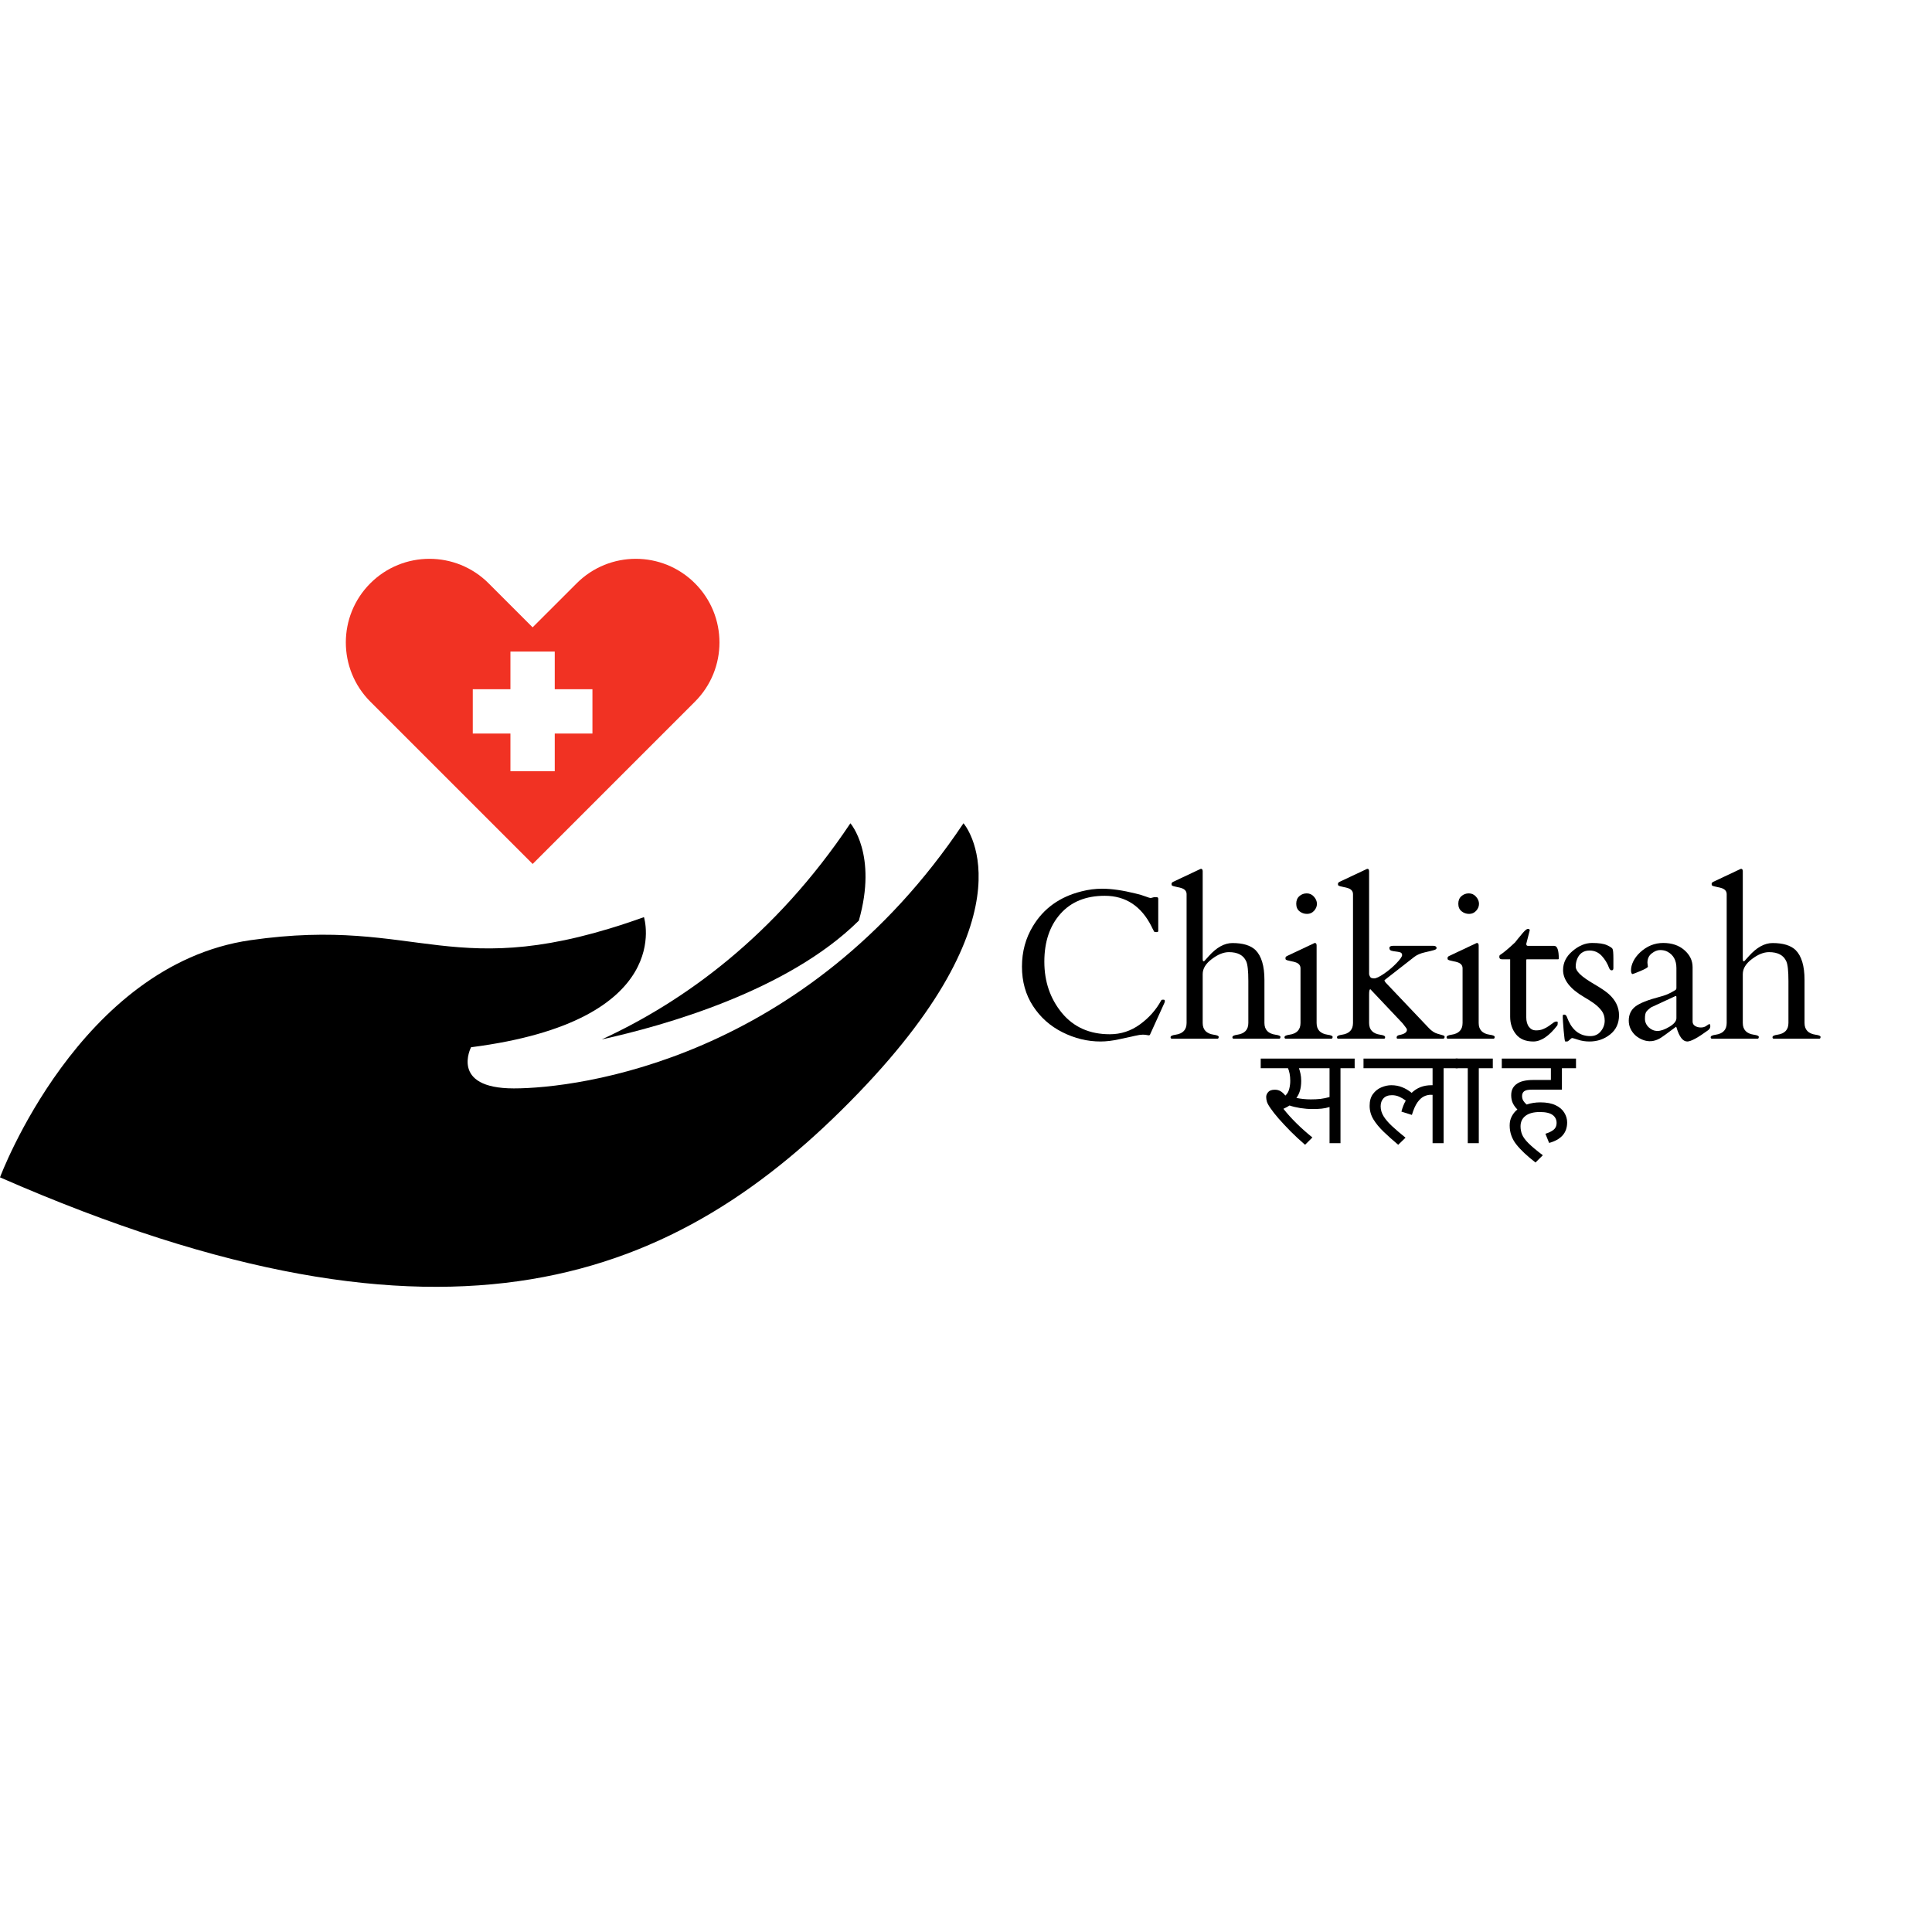 <svg xmlns="http://www.w3.org/2000/svg" xmlns:xlink="http://www.w3.org/1999/xlink" width="500" zoomAndPan="magnify" viewBox="0 0 375 375" height="500" preserveAspectRatio="xMidYMid meet" version="1.0"><defs><g/></defs><path fill="#000000" d="M 166.703 178.688 C 152.902 192.363 128.867 199.094 116.801 201.75 C 132.672 194.445 150.398 181.734 165.059 159.801 C 165.059 159.797 170.375 165.828 166.703 178.688 Z M 166.703 178.688 " fill-opacity="1" fill-rule="nonzero"/><path fill="#000000" d="M 0 228.523 C 0 228.523 15.344 187.285 48.59 182.492 C 81.836 177.699 87.59 191.441 124.992 178.016 C 124.992 178.016 131.383 198.156 91.43 203.27 C 91.43 203.27 87.273 211.258 99.738 211.258 C 112.207 211.258 156.32 205.691 187.012 159.793 C 187.012 159.793 201.395 176.098 166.555 212.219 C 131.711 248.34 87.594 266.887 0 228.523 Z M 0 228.523 " fill-opacity="1" fill-rule="nonzero"/><path fill="#f13223" d="M 134.891 113.223 C 128.547 106.879 118.27 106.879 111.93 113.223 L 103.383 121.766 L 94.84 113.223 C 88.496 106.879 78.215 106.879 71.875 113.223 C 68.707 116.395 67.125 120.547 67.125 124.699 C 67.125 128.855 68.711 133.012 71.875 136.184 L 103.387 167.695 L 103.391 167.695 L 134.898 136.184 C 141.234 129.844 141.234 119.559 134.891 113.223 Z M 114.992 142.379 L 107.676 142.379 L 107.676 149.691 L 99.074 149.691 L 99.074 142.379 L 91.766 142.379 L 91.766 133.777 L 99.074 133.777 L 99.074 126.469 L 107.676 126.469 L 107.676 133.781 L 114.992 133.781 Z M 114.992 142.379 " fill-opacity="1" fill-rule="nonzero"/><g fill="#000000" fill-opacity="1"><g transform="translate(196.253, 201.607)"><g><path d="M 26.953 -0.766 C 26.891 -0.648 26.727 -0.625 26.469 -0.688 C 26.207 -0.75 25.898 -0.781 25.547 -0.781 C 25.203 -0.781 24.711 -0.707 24.078 -0.562 C 23.441 -0.426 22.441 -0.207 21.078 0.094 C 19.723 0.395 18.484 0.547 17.359 0.547 C 14.816 0.547 12.352 -0.051 9.969 -1.25 C 7.582 -2.445 5.676 -4.145 4.25 -6.344 C 2.82 -8.539 2.109 -11.086 2.109 -13.984 C 2.109 -16.891 2.82 -19.516 4.25 -21.859 C 6.332 -25.305 9.473 -27.551 13.672 -28.594 C 15.004 -28.938 16.336 -29.109 17.672 -29.109 C 19.504 -29.109 21.676 -28.797 24.188 -28.172 C 24.945 -27.992 25.594 -27.801 26.125 -27.594 C 26.656 -27.395 26.977 -27.297 27.094 -27.297 L 27.703 -27.453 L 28.312 -27.453 C 28.477 -27.453 28.562 -27.344 28.562 -27.125 L 28.562 -20.891 C 28.562 -20.754 28.441 -20.688 28.203 -20.688 C 27.961 -20.688 27.82 -20.711 27.781 -20.766 C 27.738 -20.828 27.695 -20.898 27.656 -20.984 C 27.613 -21.078 27.566 -21.172 27.516 -21.266 C 27.473 -21.359 27.426 -21.441 27.375 -21.516 C 27.332 -21.598 27.305 -21.66 27.297 -21.703 C 25.297 -25.723 22.254 -27.734 18.172 -27.734 C 14.504 -27.734 11.633 -26.562 9.562 -24.219 C 7.488 -21.883 6.453 -18.789 6.453 -14.938 C 6.453 -11.082 7.586 -7.77 9.859 -5 C 12.141 -2.238 15.238 -0.859 19.156 -0.859 C 21.301 -0.859 23.25 -1.492 25 -2.766 C 26.758 -4.035 28.141 -5.594 29.141 -7.438 C 29.172 -7.52 29.25 -7.562 29.375 -7.562 L 29.641 -7.562 C 29.773 -7.562 29.844 -7.477 29.844 -7.312 C 29.844 -7.156 29.801 -7.004 29.719 -6.859 Z M 26.953 -0.766 "/></g></g></g><g fill="#000000" fill-opacity="1"><g transform="translate(226.613, 201.607)"><g><path d="M 6.828 -15.516 C 6.828 -15.191 6.875 -15.031 6.969 -15.031 C 7.062 -15.031 7.129 -15.051 7.172 -15.094 C 7.211 -15.145 7.492 -15.457 8.016 -16.031 C 9.523 -17.719 11.055 -18.562 12.609 -18.562 C 14.641 -18.562 16.129 -18.109 17.078 -17.203 C 18.234 -16.047 18.812 -14.113 18.812 -11.406 L 18.812 -3.047 C 18.812 -1.734 19.535 -0.973 20.984 -0.766 C 21.609 -0.68 21.922 -0.539 21.922 -0.344 C 21.922 -0.145 21.852 -0.031 21.719 0 L 12.781 0 C 12.656 -0.031 12.594 -0.125 12.594 -0.281 C 12.594 -0.52 12.906 -0.68 13.531 -0.766 C 14.969 -0.973 15.688 -1.734 15.688 -3.047 L 15.688 -11.203 C 15.688 -13.172 15.547 -14.445 15.266 -15.031 C 14.734 -16.207 13.617 -16.797 11.922 -16.797 C 10.879 -16.797 9.77 -16.348 8.594 -15.453 C 7.414 -14.566 6.828 -13.594 6.828 -12.531 L 6.828 -3.047 C 6.828 -1.734 7.551 -0.973 9 -0.766 C 9.625 -0.68 9.938 -0.539 9.938 -0.344 C 9.938 -0.145 9.867 -0.031 9.734 0 L 0.797 0 C 0.66 -0.031 0.594 -0.125 0.594 -0.281 C 0.594 -0.52 0.91 -0.68 1.547 -0.766 C 2.984 -0.973 3.703 -1.734 3.703 -3.047 L 3.703 -28.047 C 3.703 -28.598 3.395 -28.984 2.781 -29.203 C 2.52 -29.297 2.234 -29.367 1.922 -29.422 C 1.617 -29.484 1.375 -29.539 1.188 -29.594 C 1.008 -29.656 0.895 -29.707 0.844 -29.75 C 0.801 -29.801 0.781 -29.898 0.781 -30.047 C 0.781 -30.203 0.879 -30.332 1.078 -30.438 L 6.188 -32.844 C 6.352 -32.926 6.457 -32.969 6.5 -32.969 C 6.719 -32.969 6.828 -32.805 6.828 -32.484 Z M 6.828 -15.516 "/></g></g></g><g fill="#000000" fill-opacity="1"><g transform="translate(248.115, 201.607)"><g><path d="M 1.406 0 C 1.27 -0.031 1.203 -0.125 1.203 -0.281 C 1.203 -0.52 1.516 -0.68 2.141 -0.766 C 3.586 -0.973 4.312 -1.734 4.312 -3.047 L 4.312 -13.656 C 4.312 -14.207 4.004 -14.594 3.391 -14.812 C 3.117 -14.906 2.828 -14.977 2.516 -15.031 C 2.211 -15.094 1.969 -15.148 1.781 -15.203 C 1.602 -15.266 1.492 -15.316 1.453 -15.359 C 1.41 -15.41 1.391 -15.508 1.391 -15.656 C 1.391 -15.812 1.488 -15.941 1.688 -16.047 L 6.797 -18.453 C 6.953 -18.535 7.051 -18.578 7.094 -18.578 C 7.32 -18.578 7.438 -18.414 7.438 -18.094 L 7.438 -3.047 C 7.438 -1.734 8.156 -0.973 9.594 -0.766 C 10.227 -0.68 10.547 -0.539 10.547 -0.344 C 10.547 -0.145 10.477 -0.031 10.344 0 Z M 5.578 -24.219 C 5.023 -24.219 4.535 -24.391 4.109 -24.734 C 3.691 -25.078 3.484 -25.562 3.484 -26.188 C 3.484 -26.812 3.68 -27.301 4.078 -27.656 C 4.484 -28.02 4.961 -28.203 5.516 -28.203 C 6.078 -28.203 6.547 -27.988 6.922 -27.562 C 7.305 -27.133 7.5 -26.672 7.5 -26.172 C 7.5 -25.68 7.316 -25.234 6.953 -24.828 C 6.586 -24.422 6.129 -24.219 5.578 -24.219 Z M 5.578 -24.219 "/></g></g></g><g fill="#000000" fill-opacity="1"><g transform="translate(258.633, 201.607)"><g><path d="M 7.359 -9.594 C 7.191 -9.594 7.109 -9.27 7.109 -8.625 L 7.109 -3.047 C 7.109 -1.734 7.832 -0.973 9.281 -0.766 C 9.906 -0.68 10.219 -0.531 10.219 -0.312 C 10.219 -0.102 10.148 0 10.016 0 L 1.078 0 C 0.941 -0.031 0.875 -0.125 0.875 -0.281 C 0.875 -0.52 1.191 -0.68 1.828 -0.766 C 3.266 -0.973 3.984 -1.734 3.984 -3.047 L 3.984 -28.047 C 3.984 -28.598 3.676 -28.984 3.062 -29.203 C 2.801 -29.297 2.516 -29.367 2.203 -29.422 C 1.898 -29.484 1.656 -29.539 1.469 -29.594 C 1.289 -29.656 1.176 -29.707 1.125 -29.75 C 1.082 -29.801 1.062 -29.898 1.062 -30.047 C 1.062 -30.203 1.16 -30.332 1.359 -30.438 L 6.469 -32.844 C 6.633 -32.926 6.738 -32.969 6.781 -32.969 C 7 -32.969 7.109 -32.805 7.109 -32.484 L 7.109 -12.484 C 7.223 -12.098 7.363 -11.867 7.531 -11.797 C 7.707 -11.734 7.895 -11.703 8.094 -11.703 C 8.477 -11.703 9.113 -12.004 10 -12.609 C 10.895 -13.223 11.703 -13.906 12.422 -14.656 C 13.148 -15.414 13.516 -15.938 13.516 -16.219 C 13.516 -16.508 13.383 -16.691 13.125 -16.766 C 12.875 -16.836 12.594 -16.891 12.281 -16.922 C 11.969 -16.953 11.68 -17.004 11.422 -17.078 C 11.172 -17.16 11.047 -17.336 11.047 -17.609 C 11.047 -17.891 11.316 -18.031 11.859 -18.031 L 19.5 -18.031 C 19.969 -18.031 20.203 -17.879 20.203 -17.578 C 20.203 -17.422 20.047 -17.297 19.734 -17.203 C 19.43 -17.109 18.836 -16.961 17.953 -16.766 C 17.078 -16.566 16.379 -16.266 15.859 -15.859 L 10.094 -11.359 C 10.094 -11.191 10.223 -10.977 10.484 -10.719 L 18.719 -2.047 C 19.25 -1.492 19.797 -1.133 20.359 -0.969 C 20.922 -0.801 21.297 -0.691 21.484 -0.641 C 21.672 -0.586 21.766 -0.492 21.766 -0.359 C 21.766 -0.117 21.66 0 21.453 0 L 12.641 0 C 12.516 0 12.453 -0.078 12.453 -0.234 C 12.453 -0.473 12.617 -0.629 12.953 -0.703 C 13.953 -0.891 14.453 -1.227 14.453 -1.719 C 14.453 -1.863 14.348 -2.055 14.141 -2.297 C 13.941 -2.547 13.758 -2.781 13.594 -3 L 7.391 -9.562 C 7.391 -9.57 7.383 -9.582 7.375 -9.594 Z M 7.359 -9.594 "/></g></g></g><g fill="#000000" fill-opacity="1"><g transform="translate(279.573, 201.607)"><g><path d="M 1.406 0 C 1.27 -0.031 1.203 -0.125 1.203 -0.281 C 1.203 -0.52 1.516 -0.68 2.141 -0.766 C 3.586 -0.973 4.312 -1.734 4.312 -3.047 L 4.312 -13.656 C 4.312 -14.207 4.004 -14.594 3.391 -14.812 C 3.117 -14.906 2.828 -14.977 2.516 -15.031 C 2.211 -15.094 1.969 -15.148 1.781 -15.203 C 1.602 -15.266 1.492 -15.316 1.453 -15.359 C 1.41 -15.41 1.391 -15.508 1.391 -15.656 C 1.391 -15.812 1.488 -15.941 1.688 -16.047 L 6.797 -18.453 C 6.953 -18.535 7.051 -18.578 7.094 -18.578 C 7.32 -18.578 7.438 -18.414 7.438 -18.094 L 7.438 -3.047 C 7.438 -1.734 8.156 -0.973 9.594 -0.766 C 10.227 -0.68 10.547 -0.539 10.547 -0.344 C 10.547 -0.145 10.477 -0.031 10.344 0 Z M 5.578 -24.219 C 5.023 -24.219 4.535 -24.391 4.109 -24.734 C 3.691 -25.078 3.484 -25.562 3.484 -26.188 C 3.484 -26.812 3.68 -27.301 4.078 -27.656 C 4.484 -28.02 4.961 -28.203 5.516 -28.203 C 6.078 -28.203 6.547 -27.988 6.922 -27.562 C 7.305 -27.133 7.5 -26.672 7.5 -26.172 C 7.5 -25.68 7.316 -25.234 6.953 -24.828 C 6.586 -24.422 6.129 -24.219 5.578 -24.219 Z M 5.578 -24.219 "/></g></g></g><g fill="#000000" fill-opacity="1"><g transform="translate(290.091, 201.607)"><g><path d="M 6.266 -15.406 C 6.191 -15.406 6.156 -15.348 6.156 -15.234 L 6.156 -4.172 C 6.156 -3.367 6.332 -2.738 6.688 -2.281 C 7.039 -1.832 7.488 -1.609 8.031 -1.609 C 8.582 -1.609 9.062 -1.695 9.469 -1.875 C 9.875 -2.051 10.227 -2.242 10.531 -2.453 C 10.832 -2.672 11.102 -2.867 11.344 -3.047 C 11.582 -3.234 11.797 -3.328 11.984 -3.328 C 12.172 -3.328 12.266 -3.281 12.266 -3.188 C 12.266 -2.863 12.234 -2.656 12.172 -2.562 C 10.566 -0.488 9.02 0.547 7.531 0.547 C 6.039 0.547 4.914 0.078 4.156 -0.859 C 3.406 -1.805 3.031 -2.938 3.031 -4.25 L 3.031 -15.406 L 1.516 -15.406 C 1.148 -15.406 0.957 -15.523 0.938 -15.766 C 0.914 -16.016 0.953 -16.172 1.047 -16.234 C 1.754 -16.691 2.727 -17.504 3.969 -18.672 C 4.102 -18.828 4.281 -19.051 4.5 -19.344 C 4.727 -19.633 5.062 -20.035 5.5 -20.547 C 5.938 -21.055 6.266 -21.312 6.484 -21.312 C 6.711 -21.312 6.828 -21.219 6.828 -21.031 C 6.828 -21 6.602 -20.125 6.156 -18.406 C 6.156 -18.156 6.258 -18.023 6.469 -18.016 L 11.578 -18.016 C 12.172 -18.016 12.469 -17.188 12.469 -15.531 C 12.469 -15.445 12.414 -15.406 12.312 -15.406 Z M 6.266 -15.406 "/></g></g></g><g fill="#000000" fill-opacity="1"><g transform="translate(302.033, 201.607)"><g><path d="M 11.125 -13.703 C 11.125 -13.41 11.016 -13.266 10.797 -13.266 C 10.578 -13.266 10.406 -13.426 10.281 -13.75 C 9.957 -14.633 9.477 -15.414 8.844 -16.094 C 8.207 -16.77 7.426 -17.109 6.5 -17.109 C 5.27 -17.109 4.441 -16.492 4.016 -15.266 C 3.879 -14.859 3.812 -14.43 3.812 -13.984 C 3.812 -13.547 4.086 -13.055 4.641 -12.516 C 5.203 -11.973 6.125 -11.328 7.406 -10.578 C 8.695 -9.828 9.633 -9.191 10.219 -8.672 C 11.551 -7.484 12.219 -6.109 12.219 -4.547 C 12.219 -2.984 11.645 -1.742 10.5 -0.828 C 9.352 0.086 8.02 0.547 6.5 0.547 C 5.676 0.547 4.93 0.43 4.266 0.203 C 3.609 -0.016 3.227 -0.125 3.125 -0.125 C 3.031 -0.125 2.875 -0.016 2.656 0.203 C 2.438 0.43 2.258 0.547 2.125 0.547 L 1.781 0.547 C 1.695 0.547 1.594 -0.172 1.469 -1.609 C 1.352 -3.055 1.297 -3.914 1.297 -4.188 C 1.297 -4.457 1.316 -4.602 1.359 -4.625 C 1.41 -4.656 1.488 -4.672 1.594 -4.672 C 1.707 -4.672 1.801 -4.633 1.875 -4.562 C 1.945 -4.5 2.008 -4.414 2.062 -4.312 C 2.113 -4.219 2.156 -4.113 2.188 -4 C 2.227 -3.895 2.312 -3.695 2.438 -3.406 C 3.352 -1.469 4.758 -0.5 6.656 -0.5 C 7.5 -0.5 8.172 -0.805 8.672 -1.422 C 9.18 -2.047 9.438 -2.738 9.438 -3.5 C 9.438 -4.27 9.234 -4.914 8.828 -5.438 C 8.43 -5.957 7.938 -6.43 7.344 -6.859 C 6.75 -7.285 6.102 -7.695 5.406 -8.094 C 2.707 -9.676 1.359 -11.422 1.359 -13.328 C 1.359 -14.754 1.973 -15.984 3.203 -17.016 C 4.43 -18.055 5.691 -18.578 6.984 -18.578 C 8.285 -18.578 9.242 -18.438 9.859 -18.156 C 10.484 -17.875 10.848 -17.633 10.953 -17.438 C 11.066 -17.25 11.125 -16.617 11.125 -15.547 Z M 11.125 -13.703 "/></g></g></g><g fill="#000000" fill-opacity="1"><g transform="translate(314.735, 201.607)"><g><path d="M 13.797 -3.312 C 13.797 -2.957 13.957 -2.676 14.281 -2.469 C 14.602 -2.27 14.977 -2.172 15.406 -2.172 C 15.832 -2.172 16.191 -2.281 16.484 -2.5 C 16.773 -2.719 16.973 -2.828 17.078 -2.828 C 17.18 -2.828 17.234 -2.68 17.234 -2.391 C 17.234 -2.109 17.098 -1.863 16.828 -1.656 C 14.828 -0.188 13.473 0.547 12.766 0.547 C 11.91 0.547 11.219 -0.344 10.688 -2.125 C 10.645 -2.258 10.609 -2.32 10.578 -2.312 C 8.922 -1.062 7.879 -0.312 7.453 -0.062 C 6.359 0.562 5.258 0.66 4.156 0.234 C 3.051 -0.191 2.254 -0.898 1.766 -1.891 C 1.523 -2.391 1.406 -2.926 1.406 -3.5 C 1.406 -4.645 1.82 -5.551 2.656 -6.219 C 3.5 -6.883 5.102 -7.523 7.469 -8.141 C 8.27 -8.348 8.984 -8.617 9.609 -8.953 C 10.242 -9.285 10.578 -9.5 10.609 -9.594 C 10.641 -9.688 10.656 -9.773 10.656 -9.859 L 10.656 -13.703 C 10.656 -15.211 10.07 -16.273 8.906 -16.891 C 8.508 -17.098 8.039 -17.203 7.5 -17.203 C 6.957 -17.203 6.41 -16.984 5.859 -16.547 C 5.305 -16.117 5.031 -15.516 5.031 -14.734 L 5.125 -13.953 C 5.051 -13.785 4.57 -13.516 3.688 -13.141 C 2.801 -12.773 2.297 -12.578 2.172 -12.547 C 1.953 -12.547 1.844 -12.801 1.844 -13.312 C 1.844 -13.832 1.992 -14.406 2.297 -15.031 C 2.609 -15.656 3.047 -16.227 3.609 -16.75 C 4.922 -17.969 6.414 -18.578 8.094 -18.578 C 9.781 -18.578 11.148 -18.113 12.203 -17.188 C 13.266 -16.258 13.797 -15.156 13.797 -13.875 Z M 4.547 -3.875 C 4.547 -3.238 4.789 -2.68 5.281 -2.203 C 5.781 -1.734 6.348 -1.5 6.984 -1.5 C 7.617 -1.5 8.391 -1.77 9.297 -2.312 C 10.203 -2.852 10.656 -3.41 10.656 -3.984 L 10.656 -8.062 C 10.656 -8.207 10.625 -8.281 10.562 -8.281 C 10.5 -8.281 10.453 -8.27 10.422 -8.25 L 5.766 -6.094 C 5.285 -5.75 4.961 -5.453 4.797 -5.203 C 4.629 -4.961 4.547 -4.52 4.547 -3.875 Z M 4.547 -3.875 "/></g></g></g><g fill="#000000" fill-opacity="1"><g transform="translate(331.447, 201.607)"><g><path d="M 6.828 -15.516 C 6.828 -15.191 6.875 -15.031 6.969 -15.031 C 7.062 -15.031 7.129 -15.051 7.172 -15.094 C 7.211 -15.145 7.492 -15.457 8.016 -16.031 C 9.523 -17.719 11.055 -18.562 12.609 -18.562 C 14.641 -18.562 16.129 -18.109 17.078 -17.203 C 18.234 -16.047 18.812 -14.113 18.812 -11.406 L 18.812 -3.047 C 18.812 -1.734 19.535 -0.973 20.984 -0.766 C 21.609 -0.68 21.922 -0.539 21.922 -0.344 C 21.922 -0.145 21.852 -0.031 21.719 0 L 12.781 0 C 12.656 -0.031 12.594 -0.125 12.594 -0.281 C 12.594 -0.52 12.906 -0.68 13.531 -0.766 C 14.969 -0.973 15.688 -1.734 15.688 -3.047 L 15.688 -11.203 C 15.688 -13.172 15.547 -14.445 15.266 -15.031 C 14.734 -16.207 13.617 -16.797 11.922 -16.797 C 10.879 -16.797 9.77 -16.348 8.594 -15.453 C 7.414 -14.566 6.828 -13.594 6.828 -12.531 L 6.828 -3.047 C 6.828 -1.734 7.551 -0.973 9 -0.766 C 9.625 -0.68 9.938 -0.539 9.938 -0.344 C 9.938 -0.145 9.867 -0.031 9.734 0 L 0.797 0 C 0.66 -0.031 0.594 -0.125 0.594 -0.281 C 0.594 -0.52 0.91 -0.68 1.547 -0.766 C 2.984 -0.973 3.703 -1.734 3.703 -3.047 L 3.703 -28.047 C 3.703 -28.598 3.395 -28.984 2.781 -29.203 C 2.52 -29.297 2.234 -29.367 1.922 -29.422 C 1.617 -29.484 1.375 -29.539 1.188 -29.594 C 1.008 -29.656 0.895 -29.707 0.844 -29.75 C 0.801 -29.801 0.781 -29.898 0.781 -30.047 C 0.781 -30.203 0.879 -30.332 1.078 -30.438 L 6.188 -32.844 C 6.352 -32.926 6.457 -32.969 6.5 -32.969 C 6.719 -32.969 6.828 -32.805 6.828 -32.484 Z M 6.828 -15.516 "/></g></g></g><g fill="#000000" fill-opacity="1"><g transform="translate(244.704, 221.889)"><g><path d="M 15.484 -14.547 L 15.484 0 L 13.359 0 L 13.359 -7.016 C 12.848 -6.859 12.336 -6.754 11.828 -6.703 C 11.316 -6.648 10.719 -6.625 10.031 -6.625 C 9.289 -6.625 8.508 -6.688 7.688 -6.812 C 6.875 -6.945 6.176 -7.113 5.594 -7.312 C 5.238 -7.082 4.844 -6.867 4.406 -6.672 C 5.125 -5.754 5.973 -4.812 6.953 -3.844 C 7.93 -2.883 8.957 -1.973 10.031 -1.109 L 8.609 0.312 C 7.617 -0.539 6.688 -1.406 5.812 -2.281 C 4.945 -3.164 4.176 -3.988 3.5 -4.75 C 2.832 -5.52 2.305 -6.188 1.922 -6.75 C 1.535 -7.301 1.297 -7.734 1.203 -8.047 C 1.109 -8.367 1.062 -8.676 1.062 -8.969 C 1.062 -9.301 1.191 -9.617 1.453 -9.922 C 1.711 -10.223 2.145 -10.375 2.75 -10.375 C 3.188 -10.375 3.566 -10.27 3.891 -10.062 C 4.211 -9.863 4.508 -9.586 4.781 -9.234 C 5.145 -9.566 5.395 -9.992 5.531 -10.516 C 5.664 -11.035 5.734 -11.562 5.734 -12.094 C 5.734 -12.613 5.691 -13.082 5.609 -13.5 C 5.523 -13.926 5.422 -14.273 5.297 -14.547 L 0 -14.547 L 0 -16.422 L 18.234 -16.422 L 18.234 -14.547 Z M 9.734 -8.5 C 10.422 -8.5 11.047 -8.531 11.609 -8.594 C 12.172 -8.664 12.754 -8.785 13.359 -8.953 L 13.359 -14.547 L 7.422 -14.547 C 7.535 -14.242 7.633 -13.891 7.719 -13.484 C 7.812 -13.078 7.859 -12.613 7.859 -12.094 C 7.859 -11.352 7.773 -10.707 7.609 -10.156 C 7.441 -9.613 7.211 -9.156 6.922 -8.781 C 7.828 -8.594 8.766 -8.5 9.734 -8.5 Z M 9.734 -8.5 "/></g></g></g><g fill="#000000" fill-opacity="1"><g transform="translate(264.656, 221.889)"><g><path d="M 0 -14.547 L 0 -16.422 L 18.281 -16.422 L 18.281 -14.547 L 15.547 -14.547 L 15.547 0 L 13.406 0 L 13.406 -9.375 C 13.301 -9.383 13.176 -9.391 13.031 -9.391 C 12.613 -9.391 12.18 -9.285 11.734 -9.078 C 11.297 -8.867 10.875 -8.484 10.469 -7.922 C 10.07 -7.359 9.711 -6.547 9.391 -5.484 L 7.359 -6.125 C 7.566 -6.938 7.848 -7.648 8.203 -8.266 C 7.785 -8.578 7.363 -8.828 6.938 -9.016 C 6.52 -9.211 6.047 -9.312 5.516 -9.312 C 4.797 -9.312 4.25 -9.109 3.875 -8.703 C 3.508 -8.305 3.328 -7.789 3.328 -7.156 C 3.328 -6.488 3.516 -5.848 3.891 -5.234 C 4.266 -4.629 4.805 -3.992 5.516 -3.328 C 6.234 -2.66 7.113 -1.906 8.156 -1.062 L 6.734 0.312 C 5.691 -0.562 4.754 -1.398 3.922 -2.203 C 3.086 -3.004 2.422 -3.812 1.922 -4.625 C 1.43 -5.445 1.188 -6.32 1.188 -7.25 C 1.188 -8.188 1.398 -8.945 1.828 -9.531 C 2.266 -10.125 2.805 -10.555 3.453 -10.828 C 4.109 -11.109 4.754 -11.25 5.391 -11.25 C 6.16 -11.25 6.863 -11.117 7.5 -10.859 C 8.145 -10.609 8.758 -10.242 9.344 -9.766 C 10.363 -10.754 11.641 -11.25 13.172 -11.25 C 13.254 -11.25 13.332 -11.25 13.406 -11.25 L 13.406 -14.547 Z M 0 -14.547 "/></g></g></g><g fill="#000000" fill-opacity="1"><g transform="translate(282.549, 221.889)"><g><path d="M 4.484 -14.547 L 4.484 0 L 2.344 0 L 2.344 -14.547 L 0 -14.547 L 0 -16.422 L 7.203 -16.422 L 7.203 -14.547 Z M 4.484 -14.547 "/></g></g></g><g fill="#000000" fill-opacity="1"><g transform="translate(291.495, 221.889)"><g><path d="M 8.469 -1.828 C 9.102 -2.016 9.625 -2.266 10.031 -2.578 C 10.438 -2.898 10.641 -3.344 10.641 -3.906 C 10.641 -4.57 10.383 -5.094 9.875 -5.469 C 9.363 -5.852 8.535 -6.047 7.391 -6.047 C 6.172 -6.047 5.238 -5.797 4.594 -5.297 C 3.957 -4.797 3.641 -4.117 3.641 -3.266 C 3.641 -2.723 3.738 -2.195 3.938 -1.688 C 4.145 -1.176 4.562 -0.609 5.188 0.016 C 5.812 0.641 6.738 1.414 7.969 2.344 L 6.547 3.75 C 4.922 2.5 3.676 1.328 2.812 0.234 C 1.957 -0.859 1.531 -2.082 1.531 -3.438 C 1.531 -4.102 1.664 -4.691 1.938 -5.203 C 2.207 -5.723 2.57 -6.172 3.031 -6.547 C 2.695 -6.859 2.41 -7.242 2.172 -7.703 C 1.941 -8.16 1.828 -8.691 1.828 -9.297 C 1.828 -9.785 1.91 -10.203 2.078 -10.547 C 2.254 -10.898 2.492 -11.191 2.797 -11.422 C 3.18 -11.723 3.641 -11.938 4.172 -12.062 C 4.703 -12.195 5.328 -12.266 6.047 -12.266 L 9.531 -12.266 L 9.531 -14.547 L 0 -14.547 L 0 -16.422 L 14.406 -16.422 L 14.406 -14.547 L 11.672 -14.547 L 11.672 -10.391 L 6.062 -10.391 C 5.52 -10.391 5.133 -10.363 4.906 -10.312 C 4.676 -10.258 4.484 -10.176 4.328 -10.062 C 4.066 -9.844 3.938 -9.539 3.938 -9.156 C 3.938 -8.801 4.02 -8.488 4.188 -8.219 C 4.363 -7.945 4.578 -7.707 4.828 -7.5 C 5.648 -7.781 6.539 -7.922 7.5 -7.922 C 8.695 -7.922 9.68 -7.734 10.453 -7.359 C 11.223 -6.992 11.785 -6.508 12.141 -5.906 C 12.504 -5.312 12.688 -4.688 12.688 -4.031 C 12.688 -3 12.383 -2.148 11.781 -1.484 C 11.176 -0.828 10.312 -0.348 9.188 -0.047 Z M 8.469 -1.828 "/></g></g></g></svg>